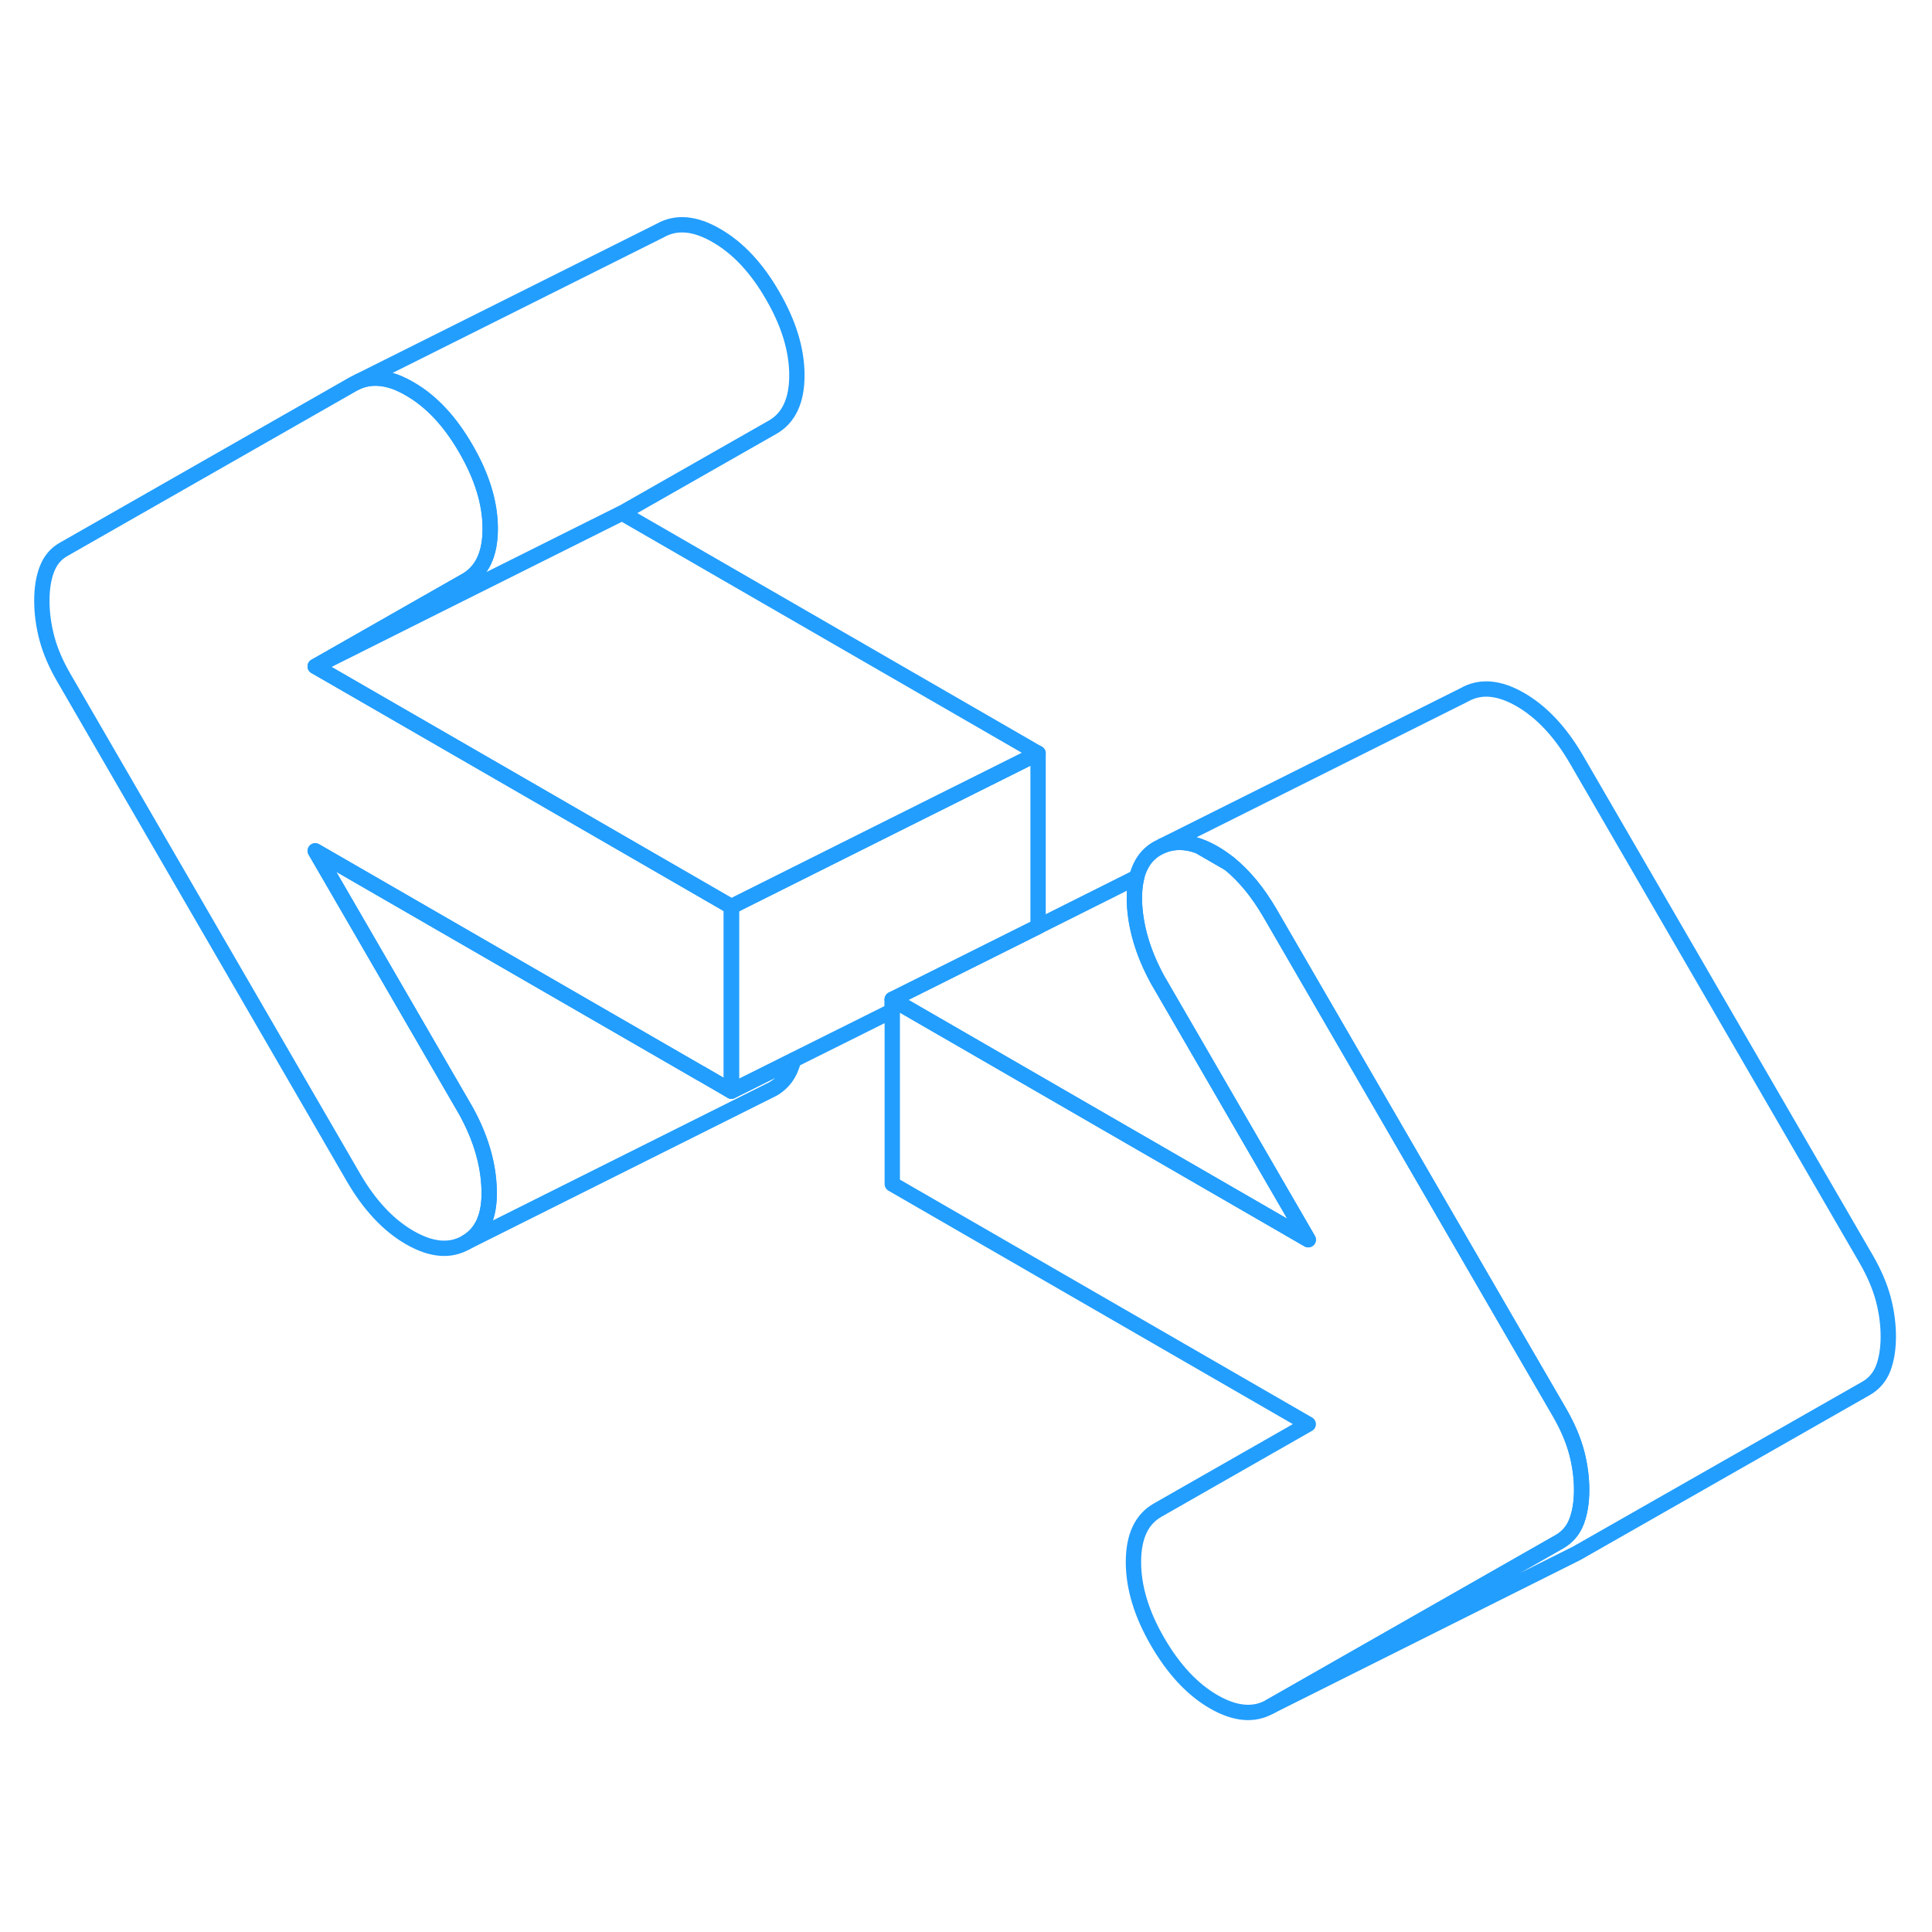 <svg width="48" height="48" viewBox="0 0 126 102" fill="none" xmlns="http://www.w3.org/2000/svg" stroke-width="1px" stroke-linecap="round" stroke-linejoin="round"><path d="M79.162 43.63C78.832 43.44 78.511 43.29 78.191 43.18L80.181 44.33C79.851 44.07 79.511 43.83 79.162 43.63Z" stroke="#229EFF" stroke-linejoin="round"/><path d="M103.151 85.16C103.151 85.96 103.041 86.65 102.821 87.23C102.601 87.8 102.231 88.24 101.711 88.54L100.131 89.44L82.831 99.3C81.781 99.9 80.561 99.79 79.162 98.99C77.761 98.18 76.541 96.87 75.492 95.06C74.442 93.25 73.921 91.52 73.921 89.87C73.921 88.22 74.442 87.09 75.492 86.49L85.321 80.88L58.191 65.22V53.18L58.871 53.57L85.321 68.85L75.492 51.89C74.531 50.13 74.031 48.41 73.981 46.73C73.971 46.16 74.022 45.65 74.132 45.21C74.352 44.34 74.802 43.71 75.492 43.32L75.831 43.15C76.541 42.86 77.331 42.86 78.191 43.18L80.181 44.33C81.161 45.13 82.041 46.2 82.831 47.56L91.841 63.1L98.581 74.73L101.711 80.12C102.231 81.02 102.601 81.89 102.821 82.71C103.041 83.54 103.151 84.36 103.151 85.16Z" stroke="#229EFF" stroke-linejoin="round"/><path d="M51.751 57.14C51.541 58.01 51.081 58.64 50.391 59.03L30.391 69.03C31.441 68.43 31.951 67.29 31.901 65.61C31.861 63.93 31.361 62.21 30.391 60.45L20.561 43.49L45.711 58.01C45.711 58.01 45.711 58.02 45.721 58.01L47.701 59.16L51.751 57.14Z" stroke="#229EFF" stroke-linejoin="round"/><path d="M47.7 47.13V59.16L45.721 58.01C45.721 58.01 45.71 58.02 45.71 58.01L20.56 43.49L30.39 60.45C31.36 62.21 31.86 63.93 31.901 65.61C31.951 67.29 31.441 68.43 30.39 69.03C29.351 69.63 28.12 69.52 26.721 68.71C25.331 67.91 24.1 66.6 23.05 64.79L4.18 32.23C3.65 31.32 3.28 30.46 3.06 29.63C2.84 28.8 2.73 27.99 2.73 27.18C2.73 26.37 2.84 25.69 3.06 25.12C3.28 24.54 3.65 24.1 4.18 23.81L23.05 13.04L23.39 12.87C24.101 12.58 24.901 12.59 25.77 12.9C26.081 13.02 26.401 13.17 26.721 13.36C28.12 14.16 29.351 15.47 30.39 17.28C31.441 19.09 31.971 20.82 31.971 22.48C31.971 24.14 31.441 25.26 30.39 25.86L27.3 27.62L20.56 31.46L34.041 39.24L47.7 47.13Z" stroke="#229EFF" stroke-linejoin="round"/><path d="M67.701 37.13V48.43L67.021 48.77L58.191 53.18V53.92L51.751 57.13V57.14L47.701 59.16V47.13L48.291 46.83L56.531 42.71L67.701 37.13Z" stroke="#229EFF" stroke-linejoin="round"/><path d="M67.701 37.13L56.531 42.71L48.291 46.83L47.701 47.13L34.041 39.24L20.561 31.46L27.511 27.98L40.56 21.46L67.701 37.13Z" stroke="#229EFF" stroke-linejoin="round"/><path d="M51.971 12.48C51.971 14.13 51.441 15.26 50.391 15.86L40.56 21.46L27.511 27.98L20.561 31.46L27.3 27.62L30.391 25.86C31.441 25.26 31.971 24.13 31.971 22.48C31.971 20.83 31.441 19.09 30.391 17.28C29.351 15.47 28.121 14.16 26.721 13.36C26.401 13.17 26.081 13.02 25.771 12.9C24.901 12.59 24.101 12.58 23.391 12.87L43.05 3.04C44.1 2.44 45.331 2.55 46.721 3.36C48.121 4.16 49.351 5.47 50.391 7.28C51.441 9.09 51.971 10.82 51.971 12.48Z" stroke="#229EFF" stroke-linejoin="round"/><path d="M85.321 68.85L58.871 53.57L58.191 53.18L67.022 48.77L67.701 48.43L74.132 45.21C74.022 45.65 73.971 46.16 73.981 46.73C74.031 48.41 74.531 50.13 75.492 51.89L85.321 68.85Z" stroke="#229EFF" stroke-linejoin="round"/><path d="M123.15 75.16C123.15 75.96 123.04 76.65 122.82 77.23C122.6 77.8 122.23 78.24 121.71 78.54L102.83 89.3L82.83 99.3L100.13 89.44L101.71 88.54C102.23 88.24 102.6 87.8 102.82 87.23C103.04 86.65 103.15 85.96 103.15 85.16C103.15 84.36 103.04 83.54 102.82 82.71C102.6 81.89 102.23 81.02 101.71 80.12L98.58 74.73L91.84 63.1L82.83 47.56C82.04 46.2 81.16 45.13 80.18 44.33C79.85 44.07 79.51 43.83 79.16 43.63C78.83 43.44 78.51 43.29 78.19 43.18C77.33 42.86 76.54 42.86 75.83 43.15L95.49 33.32C96.54 32.72 97.76 32.82 99.16 33.63C100.56 34.44 101.78 35.75 102.83 37.56L121.71 70.12C122.23 71.02 122.6 71.89 122.82 72.71C123.04 73.54 123.15 74.36 123.15 75.16Z" stroke="#229EFF" stroke-linejoin="round"/></svg>
